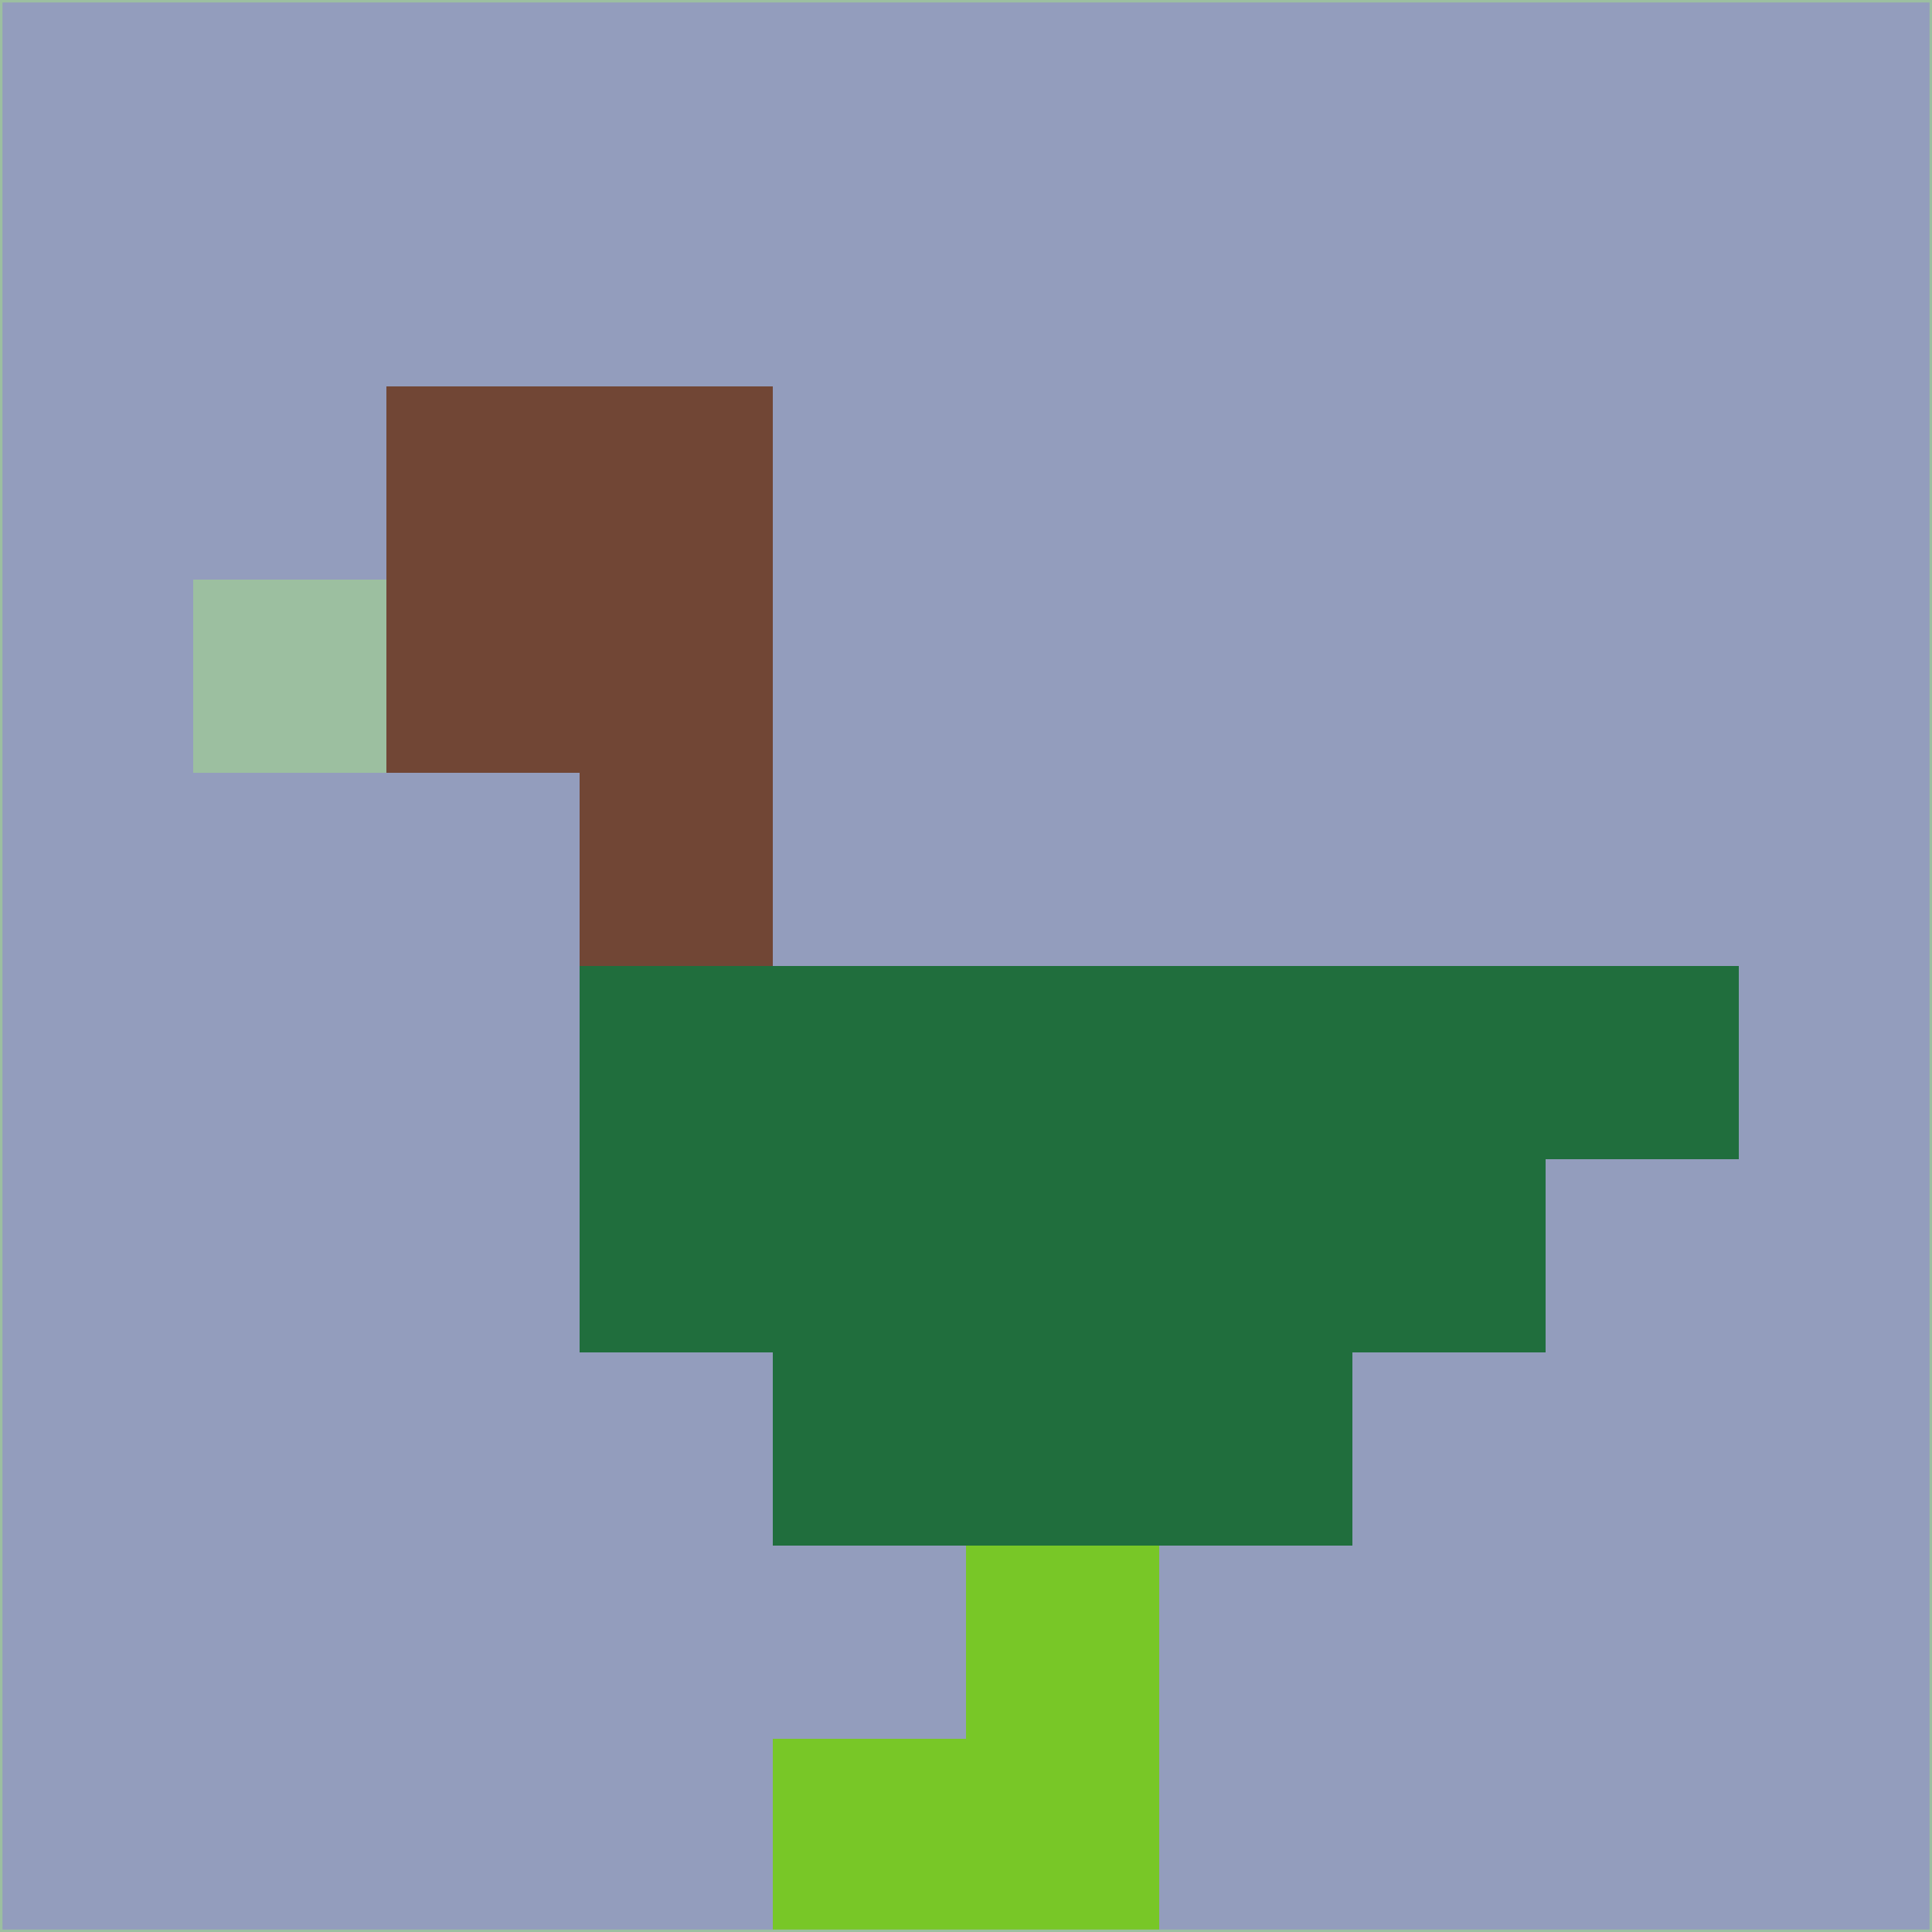 <svg xmlns="http://www.w3.org/2000/svg" version="1.1" width="785" height="785">
  <title>'goose-pfp-694263' by Dmitri Cherniak (Cyberpunk Edition)</title>
  <desc>
    seed=694473
    backgroundColor=#939dbd
    padding=20
    innerPadding=0
    timeout=500
    dimension=1
    border=false
    Save=function(){return n.handleSave()}
    frame=12

    Rendered at 2024-09-15T22:37:00.509Z
    Generated in 1ms
    Modified for Cyberpunk theme with new color scheme
  </desc>
  <defs/>
  <rect width="100%" height="100%" fill="#939dbd"/>
  <g>
    <g id="0-0">
      <rect x="0" y="0" height="785" width="785" fill="#939dbd"/>
      <g>
        <!-- Neon blue -->
        <rect id="0-0-2-2-2-2" x="157" y="157" width="157" height="157" fill="#714635"/>
        <rect id="0-0-3-2-1-4" x="235.5" y="157" width="78.5" height="314" fill="#714635"/>
        <!-- Electric purple -->
        <rect id="0-0-4-5-5-1" x="314" y="392.5" width="392.5" height="78.5" fill="#206e3d"/>
        <rect id="0-0-3-5-5-2" x="235.5" y="392.5" width="392.5" height="157" fill="#206e3d"/>
        <rect id="0-0-4-5-3-3" x="314" y="392.5" width="235.5" height="235.5" fill="#206e3d"/>
        <!-- Neon pink -->
        <rect id="0-0-1-3-1-1" x="78.5" y="235.5" width="78.5" height="78.5" fill="#9cbfa0"/>
        <!-- Cyber yellow -->
        <rect id="0-0-5-8-1-2" x="392.5" y="628" width="78.5" height="157" fill="#78c727"/>
        <rect id="0-0-4-9-2-1" x="314" y="706.5" width="157" height="78.5" fill="#78c727"/>
      </g>
      <rect x="0" y="0" stroke="#9cbfa0" stroke-width="2" height="785" width="785" fill="none"/>
    </g>
  </g>
  <script xmlns=""/>
</svg>